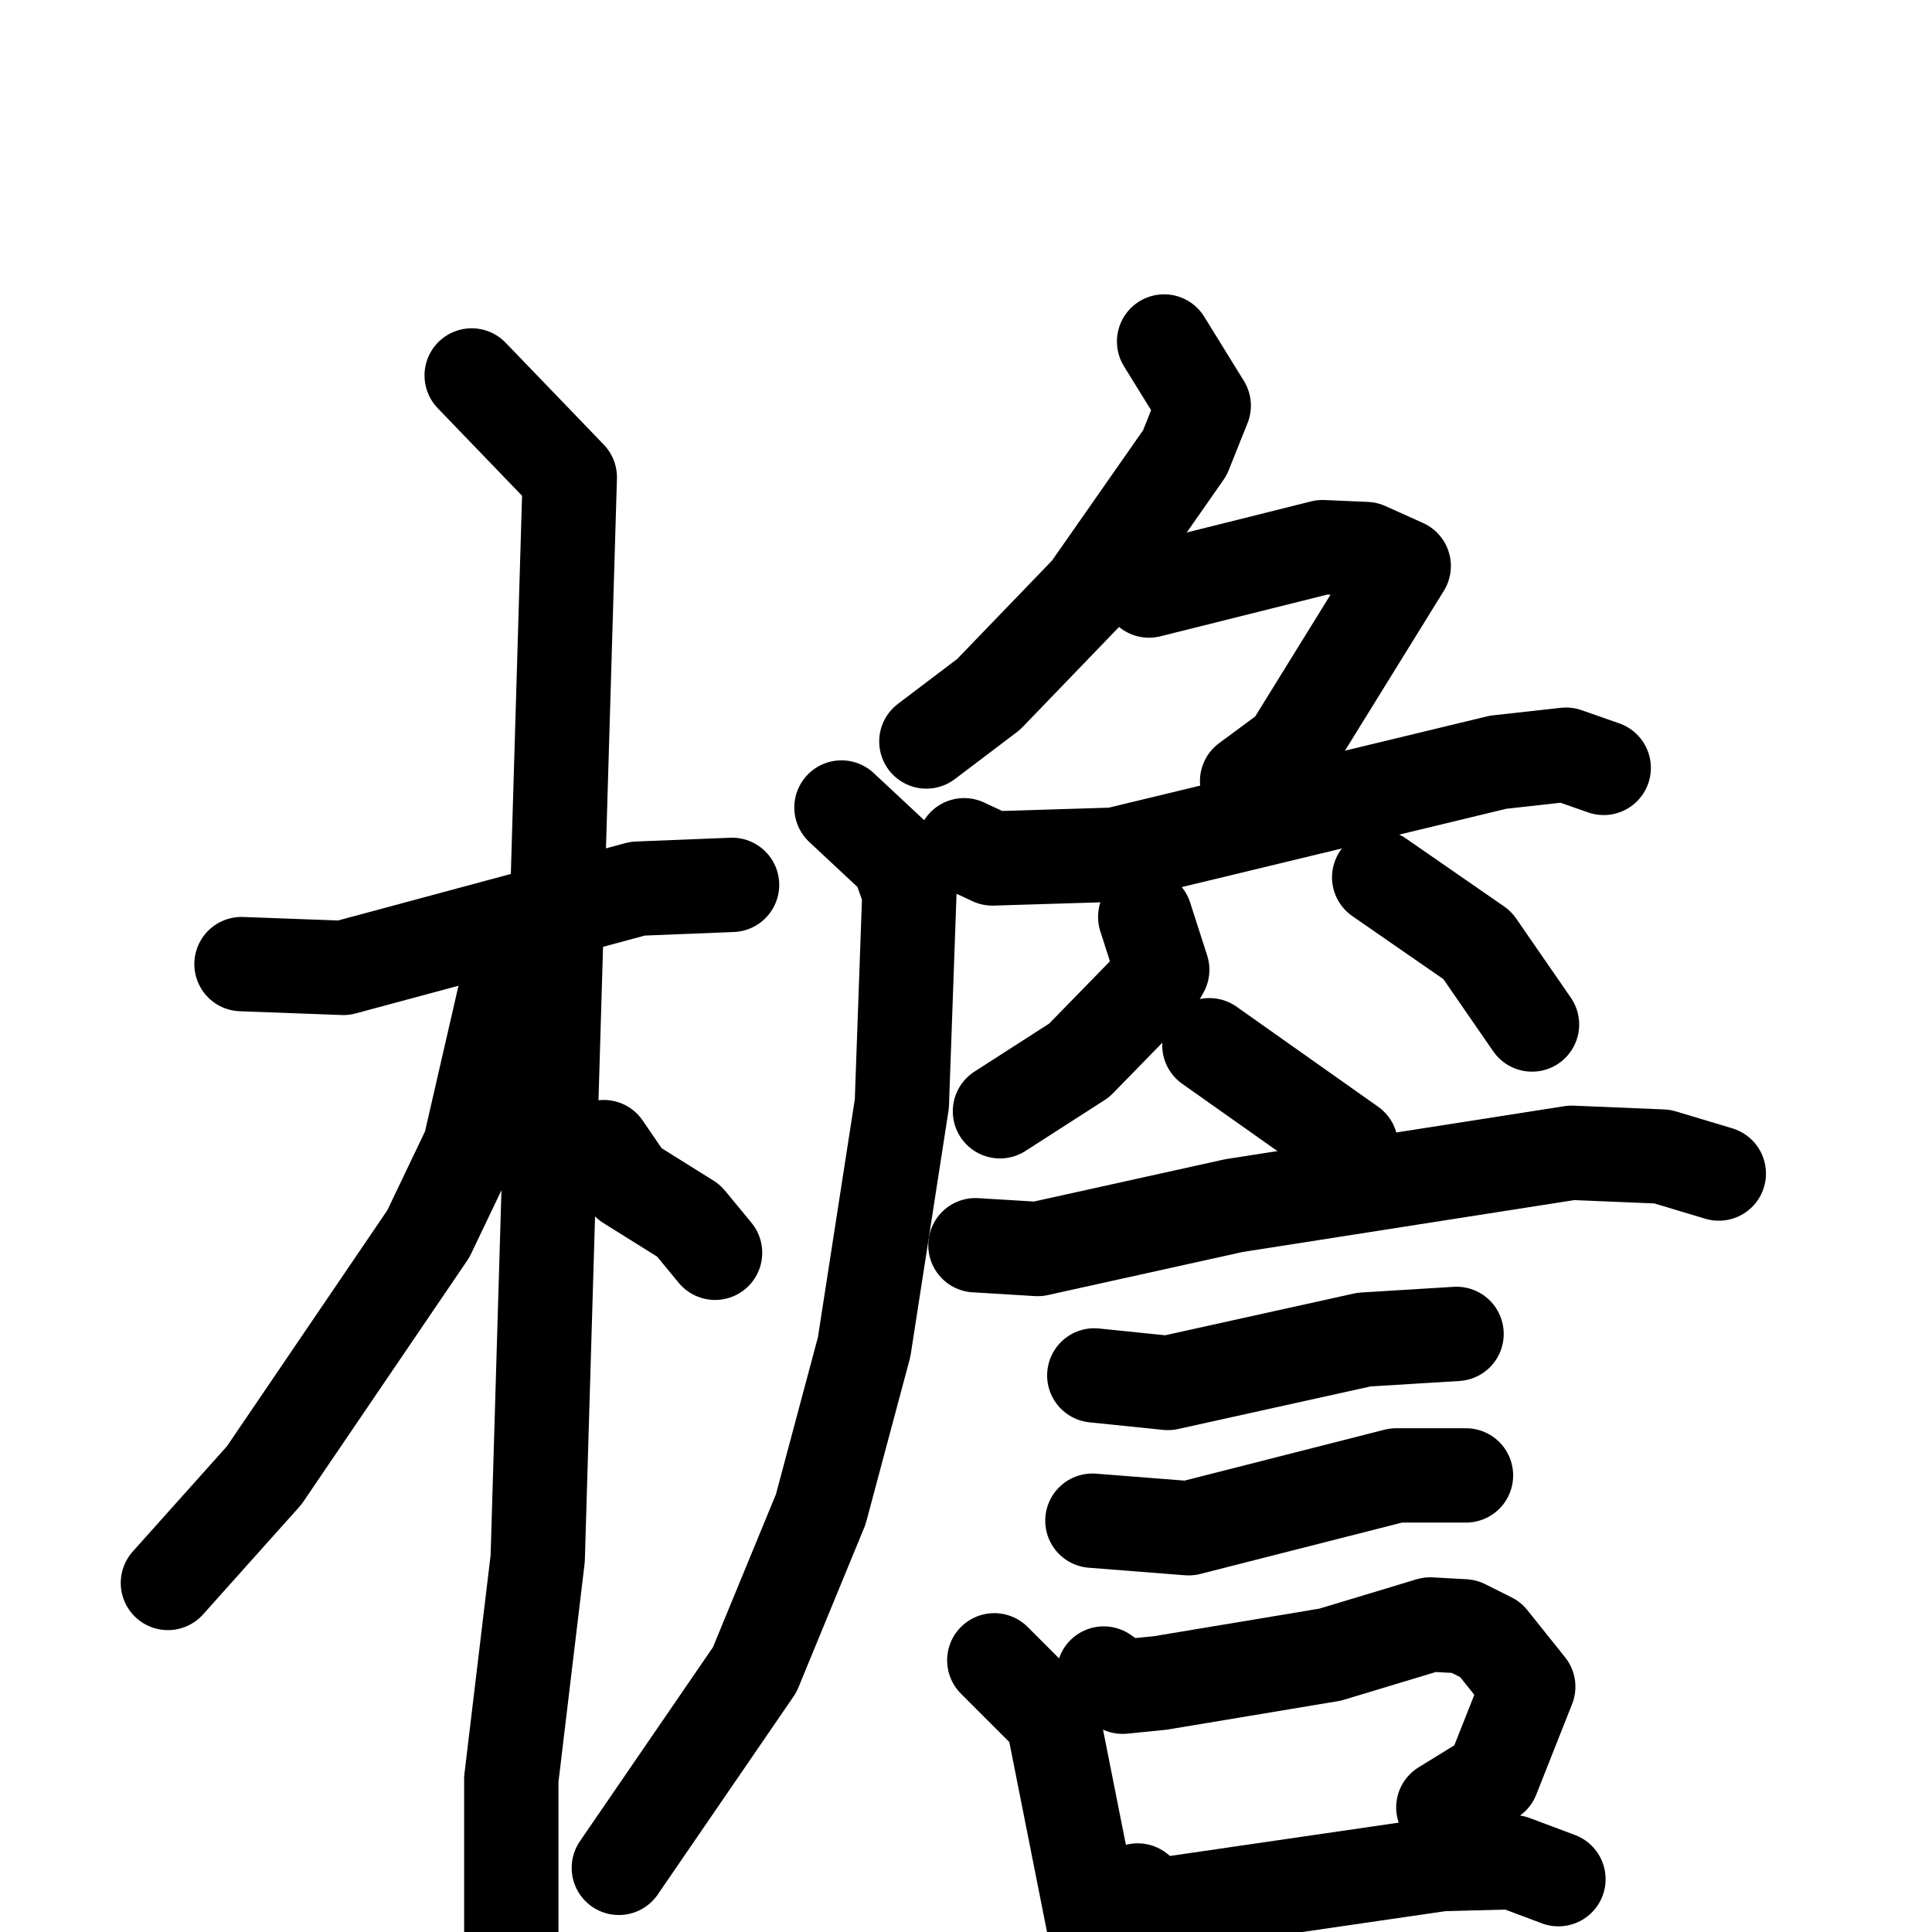 <svg xmlns="http://www.w3.org/2000/svg" viewBox="0 0 1024 1024">
  <g style="fill:none;stroke:#000000;stroke-width:50;stroke-linecap:round;stroke-linejoin:round;" transform="scale(1, 1) translate(0, 0)">
    <path d="M 128.0,511.0 L 182.0,513.0 L 338.0,471.0 L 388.0,469.0"/>
    <path d="M 250.0,199.0 L 302.0,253.0 L 285.0,826.0 L 271.0,943.0 L 271.0,1030.0"/>
    <path d="M 269.0,521.0 L 249.0,608.0 L 227.0,654.0 L 140.0,782.0 L 89.0,839.0"/>
    <path d="M 320.0,608.0 L 333.0,627.0 L 365.0,647.0 L 379.0,664.0"/>
    <path d="M 617.0,181.0 L 638.0,215.0 L 628.0,240.0 L 577.0,313.0 L 524.0,368.0 L 491.0,393.0"/>
    <path d="M 609.0,313.0 L 701.0,290.0 L 724.0,291.0 L 744.0,300.0 L 684.0,397.0 L 661.0,414.0"/>
    <path d="M 511.0,448.0 L 526.0,455.0 L 591.0,453.0 L 794.0,404.0 L 830.0,400.0 L 850.0,407.0"/>
    <path d="M 446.0,428.0 L 476.0,456.0 L 482.0,473.0 L 478.0,585.0 L 458.0,714.0 L 435.0,800.0 L 400.0,885.0 L 328.0,990.0"/>
    <path d="M 607.0,486.0 L 616.0,514.0 L 612.0,521.0 L 572.0,562.0 L 530.0,589.0"/>
    <path d="M 731.0,465.0 L 783.0,501.0 L 812.0,543.0"/>
    <path d="M 641.0,554.0 L 716.0,607.0"/>
    <path d="M 517.0,660.0 L 550.0,662.0 L 654.0,639.0 L 833.0,611.0 L 881.0,613.0 L 911.0,622.0"/>
    <path d="M 580.0,729.0 L 619.0,733.0 L 723.0,710.0 L 772.0,707.0"/>
    <path d="M 579.0,806.0 L 630.0,810.0 L 740.0,782.0 L 777.0,782.0"/>
    <path d="M 527.0,880.0 L 558.0,911.0 L 584.0,1042.0"/>
    <path d="M 585.0,887.0 L 595.0,894.0 L 615.0,892.0 L 705.0,877.0 L 758.0,861.0 L 776.0,862.0 L 790.0,869.0 L 810.0,894.0 L 791.0,942.0 L 765.0,958.0"/>
    <path d="M 603.0,1002.0 L 613.0,1010.0 L 764.0,988.0 L 802.0,987.0 L 826.0,996.0"/>
  </g>
</svg>
